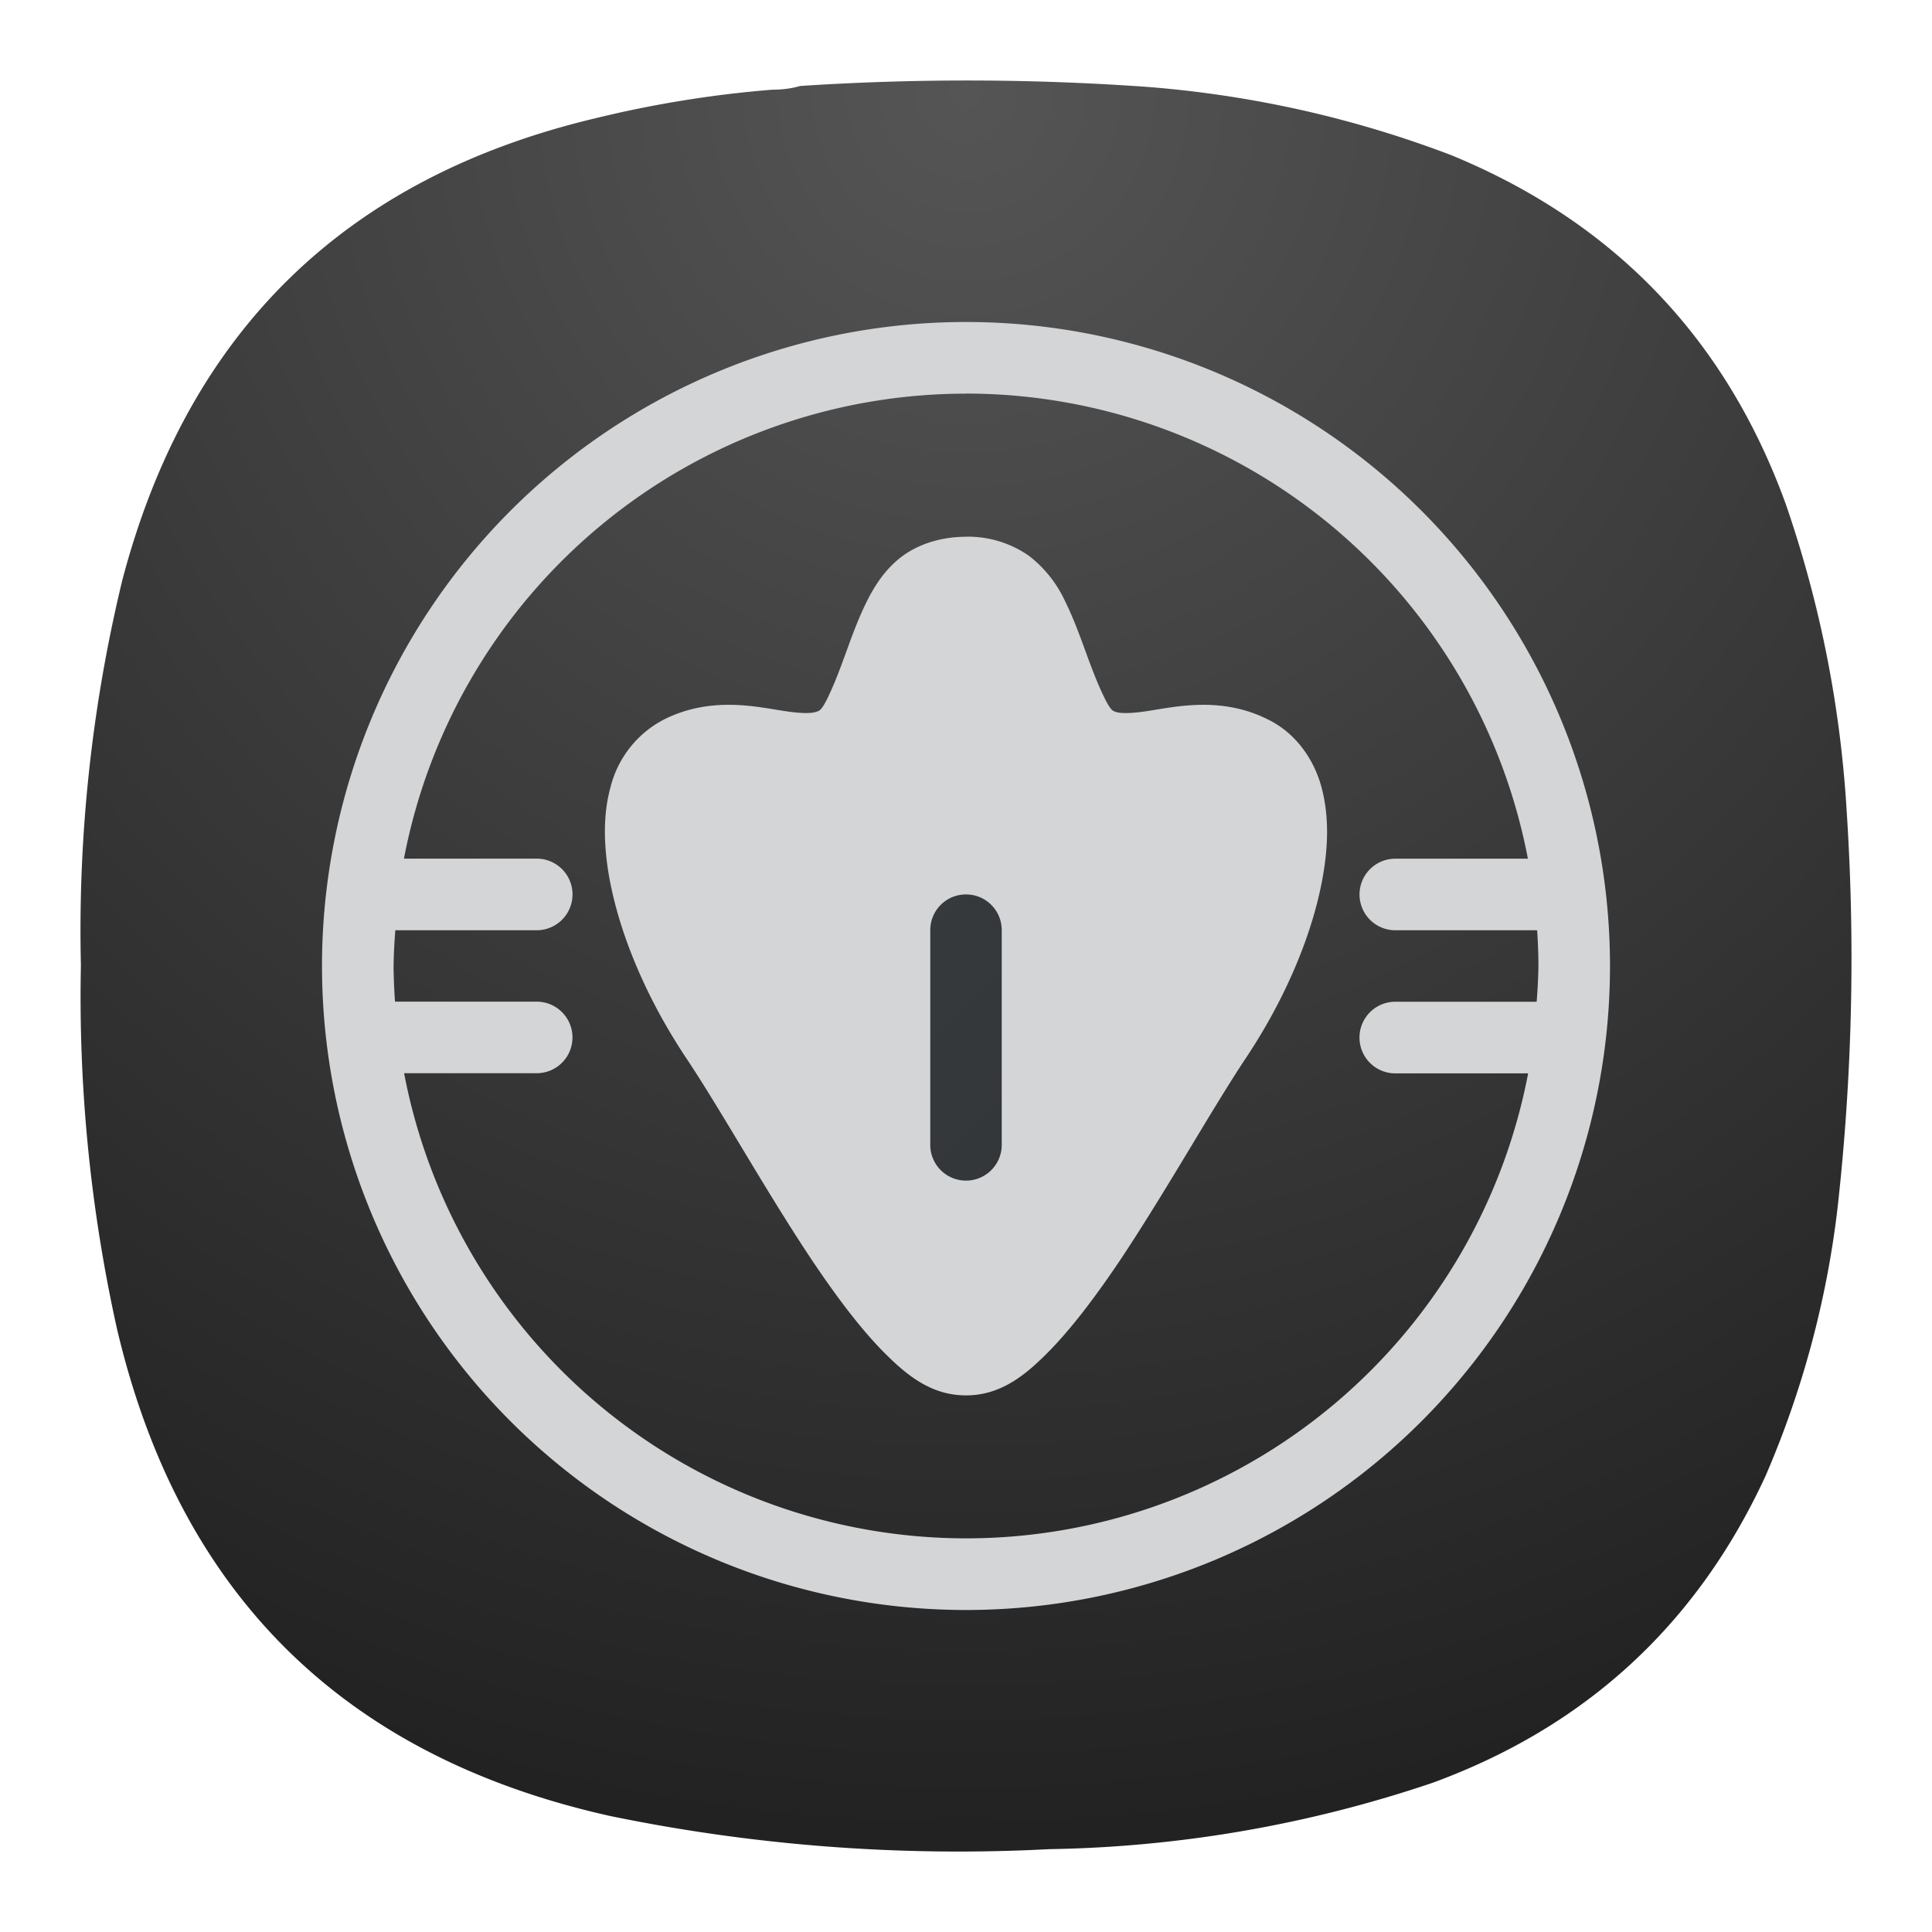 <svg xmlns="http://www.w3.org/2000/svg" xmlns:xlink="http://www.w3.org/1999/xlink" width="24" height="24"><defs><linearGradient id="a" x1="428.57" x2="388.57" y1="543.8" y2="503.8" gradientTransform="matrix(1.35 0 0 1.35 -479.57 -675.13)" gradientUnits="userSpaceOnUse"><stop offset="0" stop-color="#2a2c2f"/><stop offset="1" stop-color="#424649"/></linearGradient><linearGradient xlink:href="#a" id="c" x1="428.57" x2="388.57" y1="543.8" y2="503.8" gradientTransform="matrix(.444 0 0 .444 -169.614 -220.559)" gradientUnits="userSpaceOnUse"/><radialGradient id="b" cx="0" cy="0" r="1" gradientTransform="matrix(0 22 -22 0 12 1)" gradientUnits="userSpaceOnUse"><stop stop-color="#555"/><stop offset="1" stop-color="#222"/></radialGradient></defs><path fill="url(#b)" fill-rule="evenodd" d="M9.596 1.114c.12 0 .234-.014.344-.046a31.627 31.627 0 0 1 4.307.011c1.301.102 2.561.384 3.78.848 2.025.833 3.412 2.28 4.158 4.339.427 1.24.679 2.514.756 3.824a27.94 27.94 0 0 1-.115 4.923 11.88 11.88 0 0 1-.893 3.32c-.85 1.843-2.229 3.114-4.135 3.813a15.624 15.624 0 0 1-4.766.825 21.423 21.423 0 0 1-5.452-.412c-3.312-.738-5.354-2.757-6.128-6.057a19.047 19.047 0 0 1-.447-4.511 18.491 18.491 0 0 1 .515-4.786c.812-3.086 2.77-4.998 5.877-5.736a13.953 13.953 0 0 1 2.199-.355z" clip-rule="evenodd" style="fill:url(#b)"/><path fill="url(#a)" fill-rule="evenodd" d="m11.541 16.881-3.389-4.915-.18-2.334 2.375-.278 1.667-2.235 1.861 2.514 2.153.291-1.014 3.514-2.708 3.43Z" style="fill:url(#c);stroke-width:1.35"/><path fill="#d4d5d6" d="M12 4a8 8 0 0 0-8 8 8 8 0 0 0 8 8 8 8 0 0 0 8-8 8 8 0 0 0-8-8m0 .889a7.111 7.111 0 0 1 6.98 5.778h-1.647a.443.443 0 1 0 0 .889h1.762a7.111 7.111 0 0 1 .016.444 7.111 7.111 0 0 1-.022.444h-1.756a.443.443 0 1 0 0 .89h1.65A7.111 7.111 0 0 1 12 19.11a7.111 7.111 0 0 1-6.98-5.778h1.647a.444.444 0 1 0 0-.889h-1.76A7.111 7.111 0 0 1 4.889 12a7.111 7.111 0 0 1 .022-.444h1.756a.443.443 0 1 0 0-.89H5.018A7.111 7.111 0 0 1 12 4.89m0 1.778c-.296 0-.573.083-.787.238-.209.155-.343.36-.444.563-.202.404-.304.83-.498 1.222-.073.143-.096.141-.144.155-.048.015-.165.018-.34-.007-.356-.05-.938-.204-1.541.1a1.302 1.302 0 0 0-.66.832c-.095.34-.087.704-.026 1.08.127.755.484 1.571.96 2.286.427.638.984 1.642 1.555 2.5.285.426.573.817.87 1.126.299.306.61.571 1.055.571.444 0 .756-.265 1.054-.571.297-.309.586-.7.872-1.126.57-.858 1.13-1.862 1.555-2.5.476-.715.832-1.531.958-2.285.063-.377.068-.741-.025-1.081-.094-.34-.316-.663-.66-.832-.603-.304-1.186-.15-1.54-.1-.176.025-.293.022-.343.008-.044-.015-.067-.013-.14-.156-.196-.391-.3-.818-.5-1.222a1.512 1.512 0 0 0-.447-.563A1.323 1.323 0 0 0 12 6.667m0 4.444c.246 0 .444.198.444.445v2.666a.443.443 0 1 1-.888 0v-2.666c0-.247.198-.445.444-.445" style="stroke-width:1"/></svg>